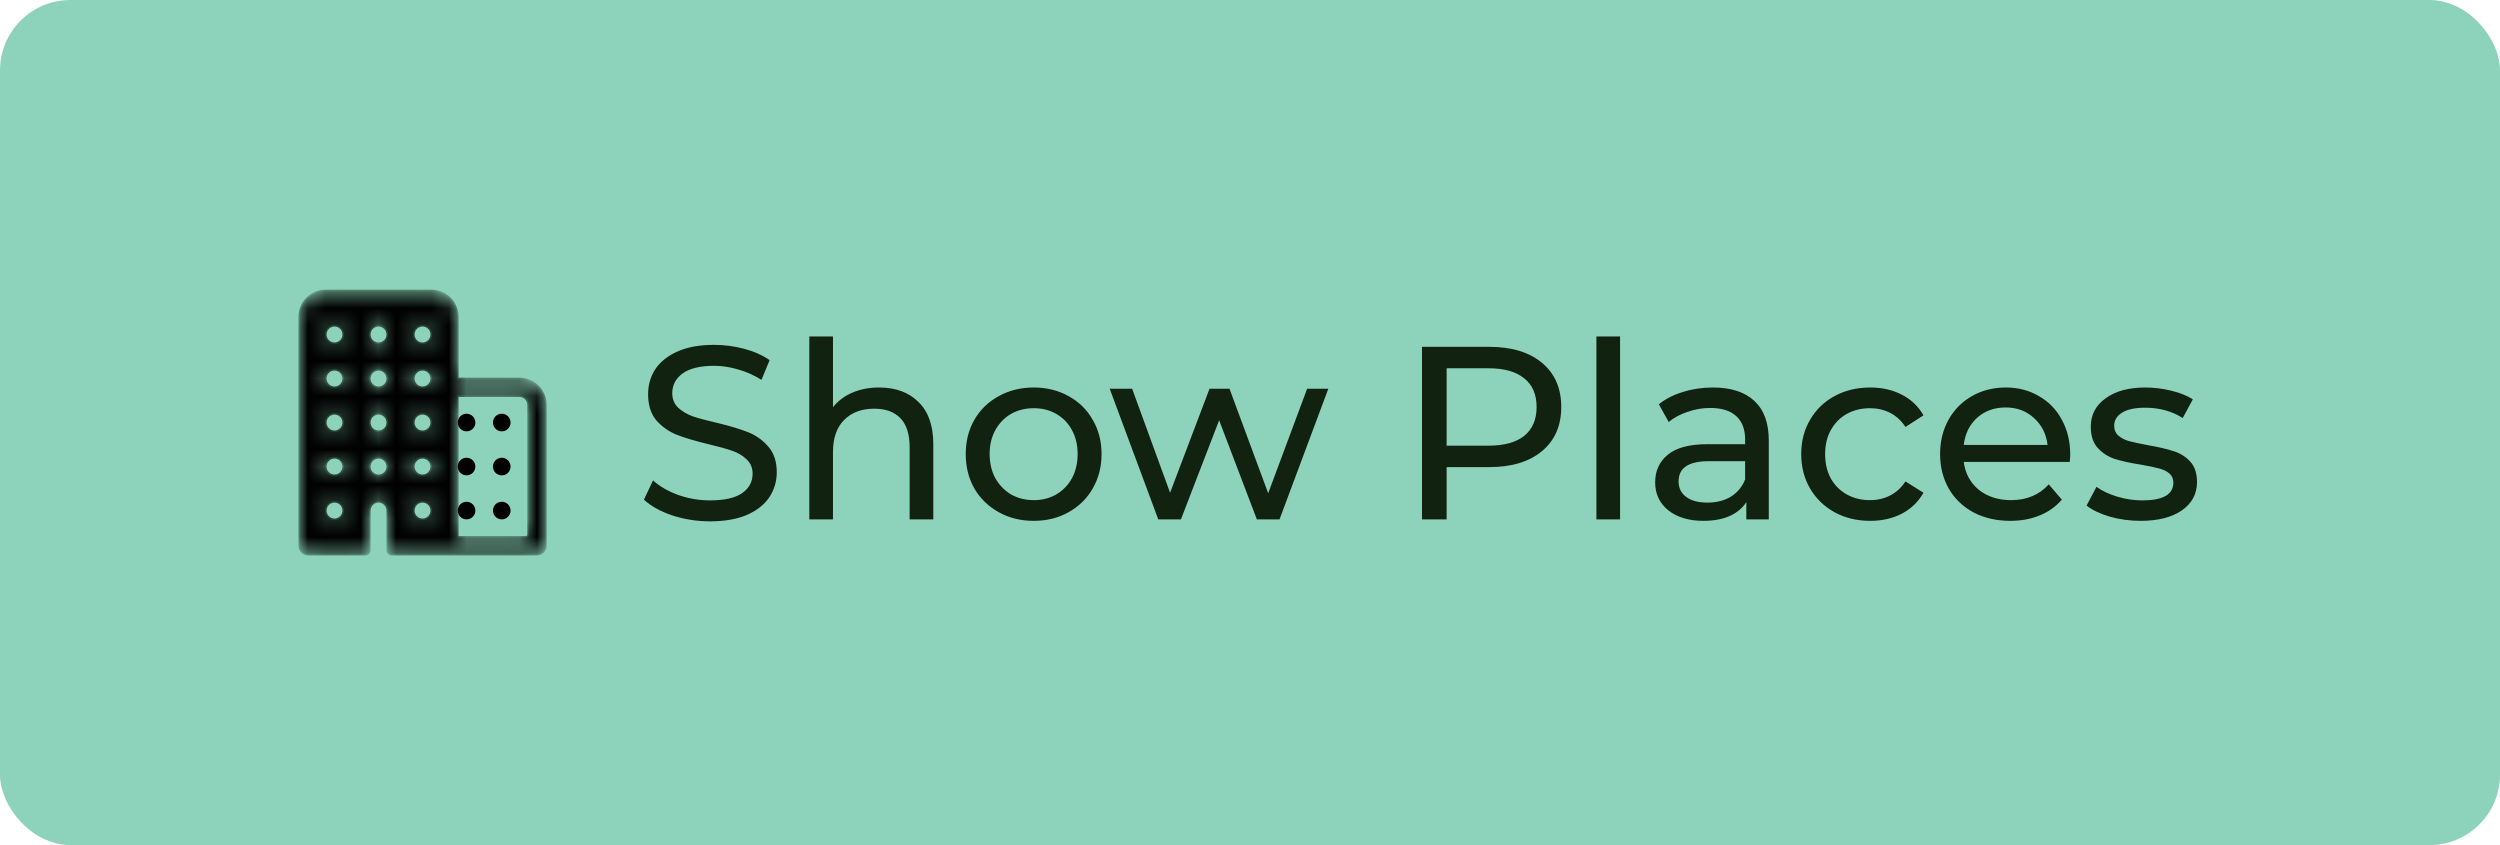 <svg width="142" height="48" viewBox="0 0 142 48" fill="none" xmlns="http://www.w3.org/2000/svg">
<rect width="142" height="48" rx="4" fill="#8DD3BB"/>
<mask id="path-2-inside-1_64_4674" fill="white">
<path d="M29.5 21.5H26V18C26 17.602 25.842 17.221 25.561 16.939C25.279 16.658 24.898 16.5 24.5 16.5H18.5C18.102 16.5 17.721 16.658 17.439 16.939C17.158 17.221 17 17.602 17 18V31C17 31.133 17.053 31.26 17.146 31.354C17.24 31.447 17.367 31.5 17.5 31.5H20.75C20.816 31.5 20.88 31.474 20.927 31.427C20.974 31.38 21 31.316 21 31.25V29.014C21 28.745 21.207 28.514 21.476 28.501C21.544 28.497 21.611 28.508 21.674 28.532C21.738 28.555 21.796 28.591 21.845 28.638C21.894 28.685 21.933 28.741 21.96 28.803C21.986 28.865 22 28.932 22 29V31.25C22 31.316 22.026 31.38 22.073 31.427C22.12 31.474 22.184 31.5 22.25 31.5H30.5C30.633 31.5 30.76 31.447 30.854 31.354C30.947 31.26 31 31.133 31 31V23C31 22.602 30.842 22.221 30.561 21.939C30.279 21.658 29.898 21.5 29.5 21.5ZM19.065 29.496C18.961 29.509 18.856 29.49 18.764 29.441C18.672 29.392 18.598 29.315 18.552 29.221C18.506 29.127 18.49 29.022 18.507 28.919C18.524 28.816 18.573 28.721 18.647 28.647C18.721 28.573 18.816 28.524 18.919 28.507C19.022 28.49 19.127 28.506 19.221 28.552C19.315 28.598 19.392 28.672 19.441 28.764C19.49 28.856 19.509 28.961 19.496 29.065C19.482 29.174 19.432 29.276 19.354 29.354C19.276 29.432 19.174 29.482 19.065 29.496ZM19.065 26.996C18.961 27.009 18.856 26.99 18.764 26.941C18.672 26.892 18.598 26.815 18.552 26.721C18.506 26.627 18.49 26.522 18.507 26.419C18.524 26.316 18.573 26.221 18.647 26.147C18.721 26.073 18.816 26.024 18.919 26.007C19.022 25.99 19.127 26.006 19.221 26.052C19.315 26.098 19.392 26.172 19.441 26.264C19.49 26.356 19.509 26.461 19.496 26.565C19.482 26.674 19.432 26.776 19.354 26.854C19.276 26.932 19.174 26.982 19.065 26.996ZM19.065 24.496C18.961 24.509 18.856 24.49 18.764 24.441C18.672 24.392 18.598 24.315 18.552 24.221C18.506 24.127 18.49 24.022 18.507 23.919C18.524 23.816 18.573 23.721 18.647 23.647C18.721 23.573 18.816 23.524 18.919 23.507C19.022 23.49 19.127 23.506 19.221 23.552C19.315 23.598 19.392 23.672 19.441 23.764C19.49 23.856 19.509 23.961 19.496 24.065C19.482 24.174 19.432 24.276 19.354 24.354C19.276 24.432 19.174 24.482 19.065 24.496ZM19.065 21.996C18.961 22.009 18.856 21.99 18.764 21.941C18.672 21.892 18.598 21.815 18.552 21.721C18.506 21.627 18.49 21.522 18.507 21.419C18.524 21.316 18.573 21.221 18.647 21.147C18.721 21.073 18.816 21.024 18.919 21.007C19.022 20.99 19.127 21.006 19.221 21.052C19.315 21.098 19.392 21.172 19.441 21.264C19.49 21.356 19.509 21.461 19.496 21.565C19.482 21.674 19.432 21.776 19.354 21.854C19.276 21.932 19.174 21.982 19.065 21.996ZM19.065 19.496C18.961 19.509 18.856 19.49 18.764 19.441C18.672 19.392 18.598 19.315 18.552 19.221C18.506 19.127 18.49 19.022 18.507 18.919C18.524 18.816 18.573 18.721 18.647 18.647C18.721 18.573 18.816 18.524 18.919 18.507C19.022 18.49 19.127 18.506 19.221 18.552C19.315 18.598 19.392 18.672 19.441 18.764C19.49 18.856 19.509 18.961 19.496 19.065C19.482 19.174 19.432 19.276 19.354 19.354C19.276 19.432 19.174 19.482 19.065 19.496ZM21.565 26.996C21.461 27.009 21.356 26.99 21.264 26.941C21.172 26.892 21.098 26.815 21.052 26.721C21.006 26.627 20.99 26.522 21.007 26.419C21.024 26.316 21.073 26.221 21.147 26.147C21.221 26.073 21.316 26.024 21.419 26.007C21.522 25.99 21.627 26.006 21.721 26.052C21.815 26.098 21.892 26.172 21.941 26.264C21.99 26.356 22.009 26.461 21.996 26.565C21.982 26.674 21.932 26.776 21.854 26.854C21.776 26.932 21.674 26.982 21.565 26.996ZM21.565 24.496C21.461 24.509 21.356 24.49 21.264 24.441C21.172 24.392 21.098 24.315 21.052 24.221C21.006 24.127 20.99 24.022 21.007 23.919C21.024 23.816 21.073 23.721 21.147 23.647C21.221 23.573 21.316 23.524 21.419 23.507C21.522 23.49 21.627 23.506 21.721 23.552C21.815 23.598 21.892 23.672 21.941 23.764C21.99 23.856 22.009 23.961 21.996 24.065C21.982 24.174 21.932 24.276 21.854 24.354C21.776 24.432 21.674 24.482 21.565 24.496ZM21.565 21.996C21.461 22.009 21.356 21.99 21.264 21.941C21.172 21.892 21.098 21.815 21.052 21.721C21.006 21.627 20.99 21.522 21.007 21.419C21.024 21.316 21.073 21.221 21.147 21.147C21.221 21.073 21.316 21.024 21.419 21.007C21.522 20.99 21.627 21.006 21.721 21.052C21.815 21.098 21.892 21.172 21.941 21.264C21.99 21.356 22.009 21.461 21.996 21.565C21.982 21.674 21.932 21.776 21.854 21.854C21.776 21.932 21.674 21.982 21.565 21.996ZM21.565 19.496C21.461 19.509 21.356 19.49 21.264 19.441C21.172 19.392 21.098 19.315 21.052 19.221C21.006 19.127 20.99 19.022 21.007 18.919C21.024 18.816 21.073 18.721 21.147 18.647C21.221 18.573 21.316 18.524 21.419 18.507C21.522 18.49 21.627 18.506 21.721 18.552C21.815 18.598 21.892 18.672 21.941 18.764C21.99 18.856 22.009 18.961 21.996 19.065C21.982 19.174 21.932 19.276 21.854 19.354C21.776 19.432 21.674 19.482 21.565 19.496ZM24.065 29.496C23.961 29.509 23.856 29.49 23.764 29.441C23.672 29.392 23.598 29.315 23.552 29.221C23.506 29.127 23.49 29.022 23.507 28.919C23.524 28.816 23.573 28.721 23.647 28.647C23.721 28.573 23.816 28.524 23.919 28.507C24.022 28.49 24.127 28.506 24.221 28.552C24.315 28.598 24.392 28.672 24.441 28.764C24.49 28.856 24.509 28.961 24.496 29.065C24.482 29.174 24.432 29.276 24.354 29.354C24.276 29.432 24.174 29.482 24.065 29.496ZM24.065 26.996C23.961 27.009 23.856 26.99 23.764 26.941C23.672 26.892 23.598 26.815 23.552 26.721C23.506 26.627 23.49 26.522 23.507 26.419C23.524 26.316 23.573 26.221 23.647 26.147C23.721 26.073 23.816 26.024 23.919 26.007C24.022 25.99 24.127 26.006 24.221 26.052C24.315 26.098 24.392 26.172 24.441 26.264C24.49 26.356 24.509 26.461 24.496 26.565C24.482 26.674 24.432 26.776 24.354 26.854C24.276 26.932 24.174 26.982 24.065 26.996ZM24.065 24.496C23.961 24.509 23.856 24.49 23.764 24.441C23.672 24.392 23.598 24.315 23.552 24.221C23.506 24.127 23.49 24.022 23.507 23.919C23.524 23.816 23.573 23.721 23.647 23.647C23.721 23.573 23.816 23.524 23.919 23.507C24.022 23.49 24.127 23.506 24.221 23.552C24.315 23.598 24.392 23.672 24.441 23.764C24.49 23.856 24.509 23.961 24.496 24.065C24.482 24.174 24.432 24.276 24.354 24.354C24.276 24.432 24.174 24.482 24.065 24.496ZM24.065 21.996C23.961 22.009 23.856 21.99 23.764 21.941C23.672 21.892 23.598 21.815 23.552 21.721C23.506 21.627 23.49 21.522 23.507 21.419C23.524 21.316 23.573 21.221 23.647 21.147C23.721 21.073 23.816 21.024 23.919 21.007C24.022 20.99 24.127 21.006 24.221 21.052C24.315 21.098 24.392 21.172 24.441 21.264C24.49 21.356 24.509 21.461 24.496 21.565C24.482 21.674 24.432 21.776 24.354 21.854C24.276 21.932 24.174 21.982 24.065 21.996ZM24.065 19.496C23.961 19.509 23.856 19.49 23.764 19.441C23.672 19.392 23.598 19.315 23.552 19.221C23.506 19.127 23.49 19.022 23.507 18.919C23.524 18.816 23.573 18.721 23.647 18.647C23.721 18.573 23.816 18.524 23.919 18.507C24.022 18.49 24.127 18.506 24.221 18.552C24.315 18.598 24.392 18.672 24.441 18.764C24.49 18.856 24.509 18.961 24.496 19.065C24.482 19.174 24.432 19.276 24.354 19.354C24.276 19.432 24.174 19.482 24.065 19.496ZM29.875 30.5H26V22.5H29.5C29.633 22.5 29.76 22.553 29.854 22.646C29.947 22.74 30 22.867 30 23V30.375C30 30.408 29.987 30.44 29.963 30.463C29.94 30.487 29.908 30.5 29.875 30.5Z"/>
</mask>
<path d="M29.5 21.5H26V18C26 17.602 25.842 17.221 25.561 16.939C25.279 16.658 24.898 16.5 24.5 16.5H18.5C18.102 16.5 17.721 16.658 17.439 16.939C17.158 17.221 17 17.602 17 18V31C17 31.133 17.053 31.26 17.146 31.354C17.24 31.447 17.367 31.5 17.5 31.5H20.75C20.816 31.5 20.88 31.474 20.927 31.427C20.974 31.38 21 31.316 21 31.25V29.014C21 28.745 21.207 28.514 21.476 28.501C21.544 28.497 21.611 28.508 21.674 28.532C21.738 28.555 21.796 28.591 21.845 28.638C21.894 28.685 21.933 28.741 21.96 28.803C21.986 28.865 22 28.932 22 29V31.25C22 31.316 22.026 31.38 22.073 31.427C22.12 31.474 22.184 31.5 22.25 31.5H30.5C30.633 31.5 30.76 31.447 30.854 31.354C30.947 31.26 31 31.133 31 31V23C31 22.602 30.842 22.221 30.561 21.939C30.279 21.658 29.898 21.5 29.5 21.5ZM19.065 29.496C18.961 29.509 18.856 29.49 18.764 29.441C18.672 29.392 18.598 29.315 18.552 29.221C18.506 29.127 18.49 29.022 18.507 28.919C18.524 28.816 18.573 28.721 18.647 28.647C18.721 28.573 18.816 28.524 18.919 28.507C19.022 28.49 19.127 28.506 19.221 28.552C19.315 28.598 19.392 28.672 19.441 28.764C19.49 28.856 19.509 28.961 19.496 29.065C19.482 29.174 19.432 29.276 19.354 29.354C19.276 29.432 19.174 29.482 19.065 29.496ZM19.065 26.996C18.961 27.009 18.856 26.99 18.764 26.941C18.672 26.892 18.598 26.815 18.552 26.721C18.506 26.627 18.49 26.522 18.507 26.419C18.524 26.316 18.573 26.221 18.647 26.147C18.721 26.073 18.816 26.024 18.919 26.007C19.022 25.99 19.127 26.006 19.221 26.052C19.315 26.098 19.392 26.172 19.441 26.264C19.49 26.356 19.509 26.461 19.496 26.565C19.482 26.674 19.432 26.776 19.354 26.854C19.276 26.932 19.174 26.982 19.065 26.996ZM19.065 24.496C18.961 24.509 18.856 24.49 18.764 24.441C18.672 24.392 18.598 24.315 18.552 24.221C18.506 24.127 18.49 24.022 18.507 23.919C18.524 23.816 18.573 23.721 18.647 23.647C18.721 23.573 18.816 23.524 18.919 23.507C19.022 23.49 19.127 23.506 19.221 23.552C19.315 23.598 19.392 23.672 19.441 23.764C19.49 23.856 19.509 23.961 19.496 24.065C19.482 24.174 19.432 24.276 19.354 24.354C19.276 24.432 19.174 24.482 19.065 24.496ZM19.065 21.996C18.961 22.009 18.856 21.99 18.764 21.941C18.672 21.892 18.598 21.815 18.552 21.721C18.506 21.627 18.49 21.522 18.507 21.419C18.524 21.316 18.573 21.221 18.647 21.147C18.721 21.073 18.816 21.024 18.919 21.007C19.022 20.99 19.127 21.006 19.221 21.052C19.315 21.098 19.392 21.172 19.441 21.264C19.49 21.356 19.509 21.461 19.496 21.565C19.482 21.674 19.432 21.776 19.354 21.854C19.276 21.932 19.174 21.982 19.065 21.996ZM19.065 19.496C18.961 19.509 18.856 19.49 18.764 19.441C18.672 19.392 18.598 19.315 18.552 19.221C18.506 19.127 18.49 19.022 18.507 18.919C18.524 18.816 18.573 18.721 18.647 18.647C18.721 18.573 18.816 18.524 18.919 18.507C19.022 18.49 19.127 18.506 19.221 18.552C19.315 18.598 19.392 18.672 19.441 18.764C19.49 18.856 19.509 18.961 19.496 19.065C19.482 19.174 19.432 19.276 19.354 19.354C19.276 19.432 19.174 19.482 19.065 19.496ZM21.565 26.996C21.461 27.009 21.356 26.99 21.264 26.941C21.172 26.892 21.098 26.815 21.052 26.721C21.006 26.627 20.99 26.522 21.007 26.419C21.024 26.316 21.073 26.221 21.147 26.147C21.221 26.073 21.316 26.024 21.419 26.007C21.522 25.99 21.627 26.006 21.721 26.052C21.815 26.098 21.892 26.172 21.941 26.264C21.99 26.356 22.009 26.461 21.996 26.565C21.982 26.674 21.932 26.776 21.854 26.854C21.776 26.932 21.674 26.982 21.565 26.996ZM21.565 24.496C21.461 24.509 21.356 24.49 21.264 24.441C21.172 24.392 21.098 24.315 21.052 24.221C21.006 24.127 20.99 24.022 21.007 23.919C21.024 23.816 21.073 23.721 21.147 23.647C21.221 23.573 21.316 23.524 21.419 23.507C21.522 23.49 21.627 23.506 21.721 23.552C21.815 23.598 21.892 23.672 21.941 23.764C21.99 23.856 22.009 23.961 21.996 24.065C21.982 24.174 21.932 24.276 21.854 24.354C21.776 24.432 21.674 24.482 21.565 24.496ZM21.565 21.996C21.461 22.009 21.356 21.99 21.264 21.941C21.172 21.892 21.098 21.815 21.052 21.721C21.006 21.627 20.99 21.522 21.007 21.419C21.024 21.316 21.073 21.221 21.147 21.147C21.221 21.073 21.316 21.024 21.419 21.007C21.522 20.99 21.627 21.006 21.721 21.052C21.815 21.098 21.892 21.172 21.941 21.264C21.99 21.356 22.009 21.461 21.996 21.565C21.982 21.674 21.932 21.776 21.854 21.854C21.776 21.932 21.674 21.982 21.565 21.996ZM21.565 19.496C21.461 19.509 21.356 19.49 21.264 19.441C21.172 19.392 21.098 19.315 21.052 19.221C21.006 19.127 20.99 19.022 21.007 18.919C21.024 18.816 21.073 18.721 21.147 18.647C21.221 18.573 21.316 18.524 21.419 18.507C21.522 18.49 21.627 18.506 21.721 18.552C21.815 18.598 21.892 18.672 21.941 18.764C21.99 18.856 22.009 18.961 21.996 19.065C21.982 19.174 21.932 19.276 21.854 19.354C21.776 19.432 21.674 19.482 21.565 19.496ZM24.065 29.496C23.961 29.509 23.856 29.49 23.764 29.441C23.672 29.392 23.598 29.315 23.552 29.221C23.506 29.127 23.49 29.022 23.507 28.919C23.524 28.816 23.573 28.721 23.647 28.647C23.721 28.573 23.816 28.524 23.919 28.507C24.022 28.49 24.127 28.506 24.221 28.552C24.315 28.598 24.392 28.672 24.441 28.764C24.49 28.856 24.509 28.961 24.496 29.065C24.482 29.174 24.432 29.276 24.354 29.354C24.276 29.432 24.174 29.482 24.065 29.496ZM24.065 26.996C23.961 27.009 23.856 26.99 23.764 26.941C23.672 26.892 23.598 26.815 23.552 26.721C23.506 26.627 23.49 26.522 23.507 26.419C23.524 26.316 23.573 26.221 23.647 26.147C23.721 26.073 23.816 26.024 23.919 26.007C24.022 25.99 24.127 26.006 24.221 26.052C24.315 26.098 24.392 26.172 24.441 26.264C24.49 26.356 24.509 26.461 24.496 26.565C24.482 26.674 24.432 26.776 24.354 26.854C24.276 26.932 24.174 26.982 24.065 26.996ZM24.065 24.496C23.961 24.509 23.856 24.49 23.764 24.441C23.672 24.392 23.598 24.315 23.552 24.221C23.506 24.127 23.49 24.022 23.507 23.919C23.524 23.816 23.573 23.721 23.647 23.647C23.721 23.573 23.816 23.524 23.919 23.507C24.022 23.49 24.127 23.506 24.221 23.552C24.315 23.598 24.392 23.672 24.441 23.764C24.49 23.856 24.509 23.961 24.496 24.065C24.482 24.174 24.432 24.276 24.354 24.354C24.276 24.432 24.174 24.482 24.065 24.496ZM24.065 21.996C23.961 22.009 23.856 21.99 23.764 21.941C23.672 21.892 23.598 21.815 23.552 21.721C23.506 21.627 23.49 21.522 23.507 21.419C23.524 21.316 23.573 21.221 23.647 21.147C23.721 21.073 23.816 21.024 23.919 21.007C24.022 20.99 24.127 21.006 24.221 21.052C24.315 21.098 24.392 21.172 24.441 21.264C24.49 21.356 24.509 21.461 24.496 21.565C24.482 21.674 24.432 21.776 24.354 21.854C24.276 21.932 24.174 21.982 24.065 21.996ZM24.065 19.496C23.961 19.509 23.856 19.49 23.764 19.441C23.672 19.392 23.598 19.315 23.552 19.221C23.506 19.127 23.49 19.022 23.507 18.919C23.524 18.816 23.573 18.721 23.647 18.647C23.721 18.573 23.816 18.524 23.919 18.507C24.022 18.49 24.127 18.506 24.221 18.552C24.315 18.598 24.392 18.672 24.441 18.764C24.49 18.856 24.509 18.961 24.496 19.065C24.482 19.174 24.432 19.276 24.354 19.354C24.276 19.432 24.174 19.482 24.065 19.496ZM29.875 30.5H26V22.5H29.5C29.633 22.5 29.76 22.553 29.854 22.646C29.947 22.74 30 22.867 30 23V30.375C30 30.408 29.987 30.44 29.963 30.463C29.94 30.487 29.908 30.5 29.875 30.5Z" fill="black" stroke="#112211" stroke-width="0.094" mask="url(#path-2-inside-1_64_4674)"/>
<path d="M28.5 28.5C28.401 28.5 28.304 28.529 28.222 28.584C28.14 28.639 28.076 28.717 28.038 28.809C28 28.9 27.99 29.001 28.01 29.098C28.029 29.195 28.076 29.284 28.146 29.354C28.216 29.424 28.305 29.471 28.402 29.49C28.499 29.51 28.6 29.5 28.691 29.462C28.783 29.424 28.861 29.36 28.916 29.278C28.971 29.196 29 29.099 29 29C29 28.867 28.947 28.74 28.854 28.646C28.76 28.553 28.633 28.5 28.5 28.5ZM28.5 26C28.401 26 28.304 26.029 28.222 26.084C28.14 26.139 28.076 26.217 28.038 26.309C28 26.4 27.99 26.501 28.01 26.598C28.029 26.695 28.076 26.784 28.146 26.854C28.216 26.924 28.305 26.971 28.402 26.99C28.499 27.01 28.6 27 28.691 26.962C28.783 26.924 28.861 26.86 28.916 26.778C28.971 26.696 29 26.599 29 26.5C29 26.367 28.947 26.24 28.854 26.146C28.76 26.053 28.633 26 28.5 26ZM28.5 23.5C28.401 23.5 28.304 23.529 28.222 23.584C28.14 23.639 28.076 23.717 28.038 23.809C28 23.9 27.99 24.001 28.01 24.098C28.029 24.195 28.076 24.284 28.146 24.354C28.216 24.424 28.305 24.471 28.402 24.49C28.499 24.51 28.6 24.5 28.691 24.462C28.783 24.424 28.861 24.36 28.916 24.278C28.971 24.196 29 24.099 29 24C29 23.867 28.947 23.74 28.854 23.646C28.76 23.553 28.633 23.5 28.5 23.5ZM26.5 28.5C26.401 28.5 26.304 28.529 26.222 28.584C26.14 28.639 26.076 28.717 26.038 28.809C26 28.9 25.99 29.001 26.01 29.098C26.029 29.195 26.076 29.284 26.146 29.354C26.216 29.424 26.305 29.471 26.402 29.49C26.499 29.51 26.6 29.5 26.691 29.462C26.783 29.424 26.861 29.36 26.916 29.278C26.971 29.196 27 29.099 27 29C27 28.867 26.947 28.74 26.854 28.646C26.76 28.553 26.633 28.5 26.5 28.5ZM26.5 26C26.401 26 26.304 26.029 26.222 26.084C26.14 26.139 26.076 26.217 26.038 26.309C26 26.4 25.99 26.501 26.01 26.598C26.029 26.695 26.076 26.784 26.146 26.854C26.216 26.924 26.305 26.971 26.402 26.99C26.499 27.01 26.6 27 26.691 26.962C26.783 26.924 26.861 26.86 26.916 26.778C26.971 26.696 27 26.599 27 26.5C27 26.367 26.947 26.24 26.854 26.146C26.76 26.053 26.633 26 26.5 26ZM26.5 23.5C26.401 23.5 26.304 23.529 26.222 23.584C26.14 23.639 26.076 23.717 26.038 23.809C26 23.9 25.99 24.001 26.01 24.098C26.029 24.195 26.076 24.284 26.146 24.354C26.216 24.424 26.305 24.471 26.402 24.49C26.499 24.51 26.6 24.5 26.691 24.462C26.783 24.424 26.861 24.36 26.916 24.278C26.971 24.196 27 24.099 27 24C27 23.867 26.947 23.74 26.854 23.646C26.76 23.553 26.633 23.5 26.5 23.5Z" fill="black"/>
<path d="M40.326 29.612C39.589 29.612 38.875 29.5 38.184 29.276C37.503 29.043 36.966 28.744 36.574 28.38L37.092 27.288C37.465 27.624 37.941 27.899 38.52 28.114C39.108 28.319 39.71 28.422 40.326 28.422C41.138 28.422 41.745 28.287 42.146 28.016C42.547 27.736 42.748 27.367 42.748 26.91C42.748 26.574 42.636 26.303 42.412 26.098C42.197 25.883 41.927 25.72 41.6 25.608C41.283 25.496 40.83 25.37 40.242 25.23C39.505 25.053 38.907 24.875 38.45 24.698C38.002 24.521 37.615 24.25 37.288 23.886C36.971 23.513 36.812 23.013 36.812 22.388C36.812 21.865 36.947 21.394 37.218 20.974C37.498 20.554 37.918 20.218 38.478 19.966C39.038 19.714 39.733 19.588 40.564 19.588C41.143 19.588 41.712 19.663 42.272 19.812C42.832 19.961 43.313 20.176 43.714 20.456L43.252 21.576C42.841 21.315 42.403 21.119 41.936 20.988C41.469 20.848 41.012 20.778 40.564 20.778C39.771 20.778 39.173 20.923 38.772 21.212C38.38 21.501 38.184 21.875 38.184 22.332C38.184 22.668 38.296 22.943 38.52 23.158C38.744 23.363 39.019 23.527 39.346 23.648C39.682 23.76 40.135 23.881 40.704 24.012C41.441 24.189 42.034 24.367 42.482 24.544C42.93 24.721 43.313 24.992 43.63 25.356C43.957 25.72 44.12 26.21 44.12 26.826C44.12 27.339 43.98 27.811 43.7 28.24C43.42 28.66 42.995 28.996 42.426 29.248C41.857 29.491 41.157 29.612 40.326 29.612ZM49.931 22.01C50.874 22.01 51.621 22.285 52.171 22.836C52.731 23.377 53.011 24.175 53.011 25.23V29.5H51.667V25.384C51.667 24.665 51.495 24.124 51.149 23.76C50.804 23.396 50.309 23.214 49.665 23.214C48.937 23.214 48.363 23.429 47.943 23.858C47.523 24.278 47.313 24.885 47.313 25.678V29.5H45.969V19.112H47.313V23.13C47.593 22.775 47.957 22.5 48.405 22.304C48.863 22.108 49.371 22.01 49.931 22.01ZM58.718 29.584C57.98 29.584 57.318 29.421 56.73 29.094C56.142 28.767 55.68 28.319 55.344 27.75C55.017 27.171 54.854 26.518 54.854 25.79C54.854 25.062 55.017 24.413 55.344 23.844C55.68 23.265 56.142 22.817 56.73 22.5C57.318 22.173 57.98 22.01 58.718 22.01C59.455 22.01 60.113 22.173 60.692 22.5C61.28 22.817 61.737 23.265 62.064 23.844C62.4 24.413 62.568 25.062 62.568 25.79C62.568 26.518 62.4 27.171 62.064 27.75C61.737 28.319 61.28 28.767 60.692 29.094C60.113 29.421 59.455 29.584 58.718 29.584ZM58.718 28.408C59.194 28.408 59.618 28.301 59.992 28.086C60.374 27.862 60.673 27.554 60.888 27.162C61.102 26.761 61.21 26.303 61.21 25.79C61.21 25.277 61.102 24.824 60.888 24.432C60.673 24.031 60.374 23.723 59.992 23.508C59.618 23.293 59.194 23.186 58.718 23.186C58.242 23.186 57.812 23.293 57.43 23.508C57.056 23.723 56.758 24.031 56.534 24.432C56.319 24.824 56.212 25.277 56.212 25.79C56.212 26.303 56.319 26.761 56.534 27.162C56.758 27.554 57.056 27.862 57.43 28.086C57.812 28.301 58.242 28.408 58.718 28.408ZM75.449 22.08L72.677 29.5H71.389L69.247 23.872L67.077 29.5H65.789L63.031 22.08H64.305L66.461 27.988L68.701 22.08H69.835L72.033 28.016L74.245 22.08H75.449ZM84.591 19.7C85.86 19.7 86.859 20.003 87.587 20.61C88.315 21.217 88.679 22.052 88.679 23.116C88.679 24.18 88.315 25.015 87.587 25.622C86.859 26.229 85.86 26.532 84.591 26.532H82.169V29.5H80.769V19.7H84.591ZM84.549 25.314C85.436 25.314 86.112 25.127 86.579 24.754C87.046 24.371 87.279 23.825 87.279 23.116C87.279 22.407 87.046 21.865 86.579 21.492C86.112 21.109 85.436 20.918 84.549 20.918H82.169V25.314H84.549ZM90.676 19.112H92.02V29.5H90.676V19.112ZM97.288 22.01C98.315 22.01 99.099 22.262 99.641 22.766C100.191 23.27 100.467 24.021 100.467 25.02V29.5H99.192V28.52C98.969 28.865 98.647 29.131 98.227 29.318C97.816 29.495 97.326 29.584 96.757 29.584C95.926 29.584 95.258 29.383 94.754 28.982C94.26 28.581 94.013 28.053 94.013 27.4C94.013 26.747 94.251 26.224 94.727 25.832C95.203 25.431 95.959 25.23 96.995 25.23H99.123V24.964C99.123 24.385 98.954 23.942 98.618 23.634C98.282 23.326 97.788 23.172 97.135 23.172C96.696 23.172 96.266 23.247 95.847 23.396C95.427 23.536 95.072 23.727 94.782 23.97L94.222 22.962C94.605 22.654 95.062 22.421 95.594 22.262C96.126 22.094 96.691 22.01 97.288 22.01ZM96.981 28.548C97.494 28.548 97.937 28.436 98.311 28.212C98.684 27.979 98.954 27.652 99.123 27.232V26.196H97.05C95.912 26.196 95.343 26.579 95.343 27.344C95.343 27.717 95.487 28.011 95.776 28.226C96.066 28.441 96.467 28.548 96.981 28.548ZM106.229 29.584C105.473 29.584 104.796 29.421 104.199 29.094C103.611 28.767 103.149 28.319 102.813 27.75C102.477 27.171 102.309 26.518 102.309 25.79C102.309 25.062 102.477 24.413 102.813 23.844C103.149 23.265 103.611 22.817 104.199 22.5C104.796 22.173 105.473 22.01 106.229 22.01C106.901 22.01 107.498 22.145 108.021 22.416C108.553 22.687 108.963 23.079 109.253 23.592L108.231 24.25C107.997 23.895 107.708 23.629 107.363 23.452C107.017 23.275 106.635 23.186 106.215 23.186C105.729 23.186 105.291 23.293 104.899 23.508C104.516 23.723 104.213 24.031 103.989 24.432C103.774 24.824 103.667 25.277 103.667 25.79C103.667 26.313 103.774 26.775 103.989 27.176C104.213 27.568 104.516 27.871 104.899 28.086C105.291 28.301 105.729 28.408 106.215 28.408C106.635 28.408 107.017 28.319 107.363 28.142C107.708 27.965 107.997 27.699 108.231 27.344L109.253 27.988C108.963 28.501 108.553 28.898 108.021 29.178C107.498 29.449 106.901 29.584 106.229 29.584ZM117.589 25.832C117.589 25.935 117.58 26.07 117.561 26.238H111.541C111.625 26.891 111.91 27.419 112.395 27.82C112.89 28.212 113.501 28.408 114.229 28.408C115.116 28.408 115.83 28.109 116.371 27.512L117.113 28.38C116.777 28.772 116.357 29.071 115.853 29.276C115.359 29.481 114.803 29.584 114.187 29.584C113.403 29.584 112.708 29.425 112.101 29.108C111.495 28.781 111.023 28.329 110.687 27.75C110.361 27.171 110.197 26.518 110.197 25.79C110.197 25.071 110.356 24.423 110.673 23.844C111 23.265 111.443 22.817 112.003 22.5C112.573 22.173 113.212 22.01 113.921 22.01C114.631 22.01 115.261 22.173 115.811 22.5C116.371 22.817 116.805 23.265 117.113 23.844C117.431 24.423 117.589 25.085 117.589 25.832ZM113.921 23.144C113.277 23.144 112.736 23.34 112.297 23.732C111.868 24.124 111.616 24.637 111.541 25.272H116.301C116.227 24.647 115.97 24.138 115.531 23.746C115.102 23.345 114.565 23.144 113.921 23.144ZM121.584 29.584C120.977 29.584 120.394 29.505 119.834 29.346C119.274 29.178 118.835 28.968 118.518 28.716L119.078 27.652C119.404 27.885 119.801 28.072 120.268 28.212C120.734 28.352 121.206 28.422 121.682 28.422C122.858 28.422 123.446 28.086 123.446 27.414C123.446 27.19 123.366 27.013 123.208 26.882C123.049 26.751 122.848 26.658 122.606 26.602C122.372 26.537 122.036 26.467 121.598 26.392C121 26.299 120.51 26.191 120.128 26.07C119.754 25.949 119.432 25.743 119.162 25.454C118.891 25.165 118.756 24.759 118.756 24.236C118.756 23.564 119.036 23.027 119.596 22.626C120.156 22.215 120.907 22.01 121.85 22.01C122.344 22.01 122.839 22.071 123.334 22.192C123.828 22.313 124.234 22.477 124.552 22.682L123.978 23.746C123.371 23.354 122.657 23.158 121.836 23.158C121.266 23.158 120.832 23.251 120.534 23.438C120.235 23.625 120.086 23.872 120.086 24.18C120.086 24.423 120.17 24.614 120.338 24.754C120.506 24.894 120.711 24.997 120.954 25.062C121.206 25.127 121.556 25.202 122.004 25.286C122.601 25.389 123.082 25.501 123.446 25.622C123.819 25.734 124.136 25.93 124.398 26.21C124.659 26.49 124.79 26.882 124.79 27.386C124.79 28.058 124.5 28.595 123.922 28.996C123.352 29.388 122.573 29.584 121.584 29.584Z" fill="#112211"/>
</svg>
